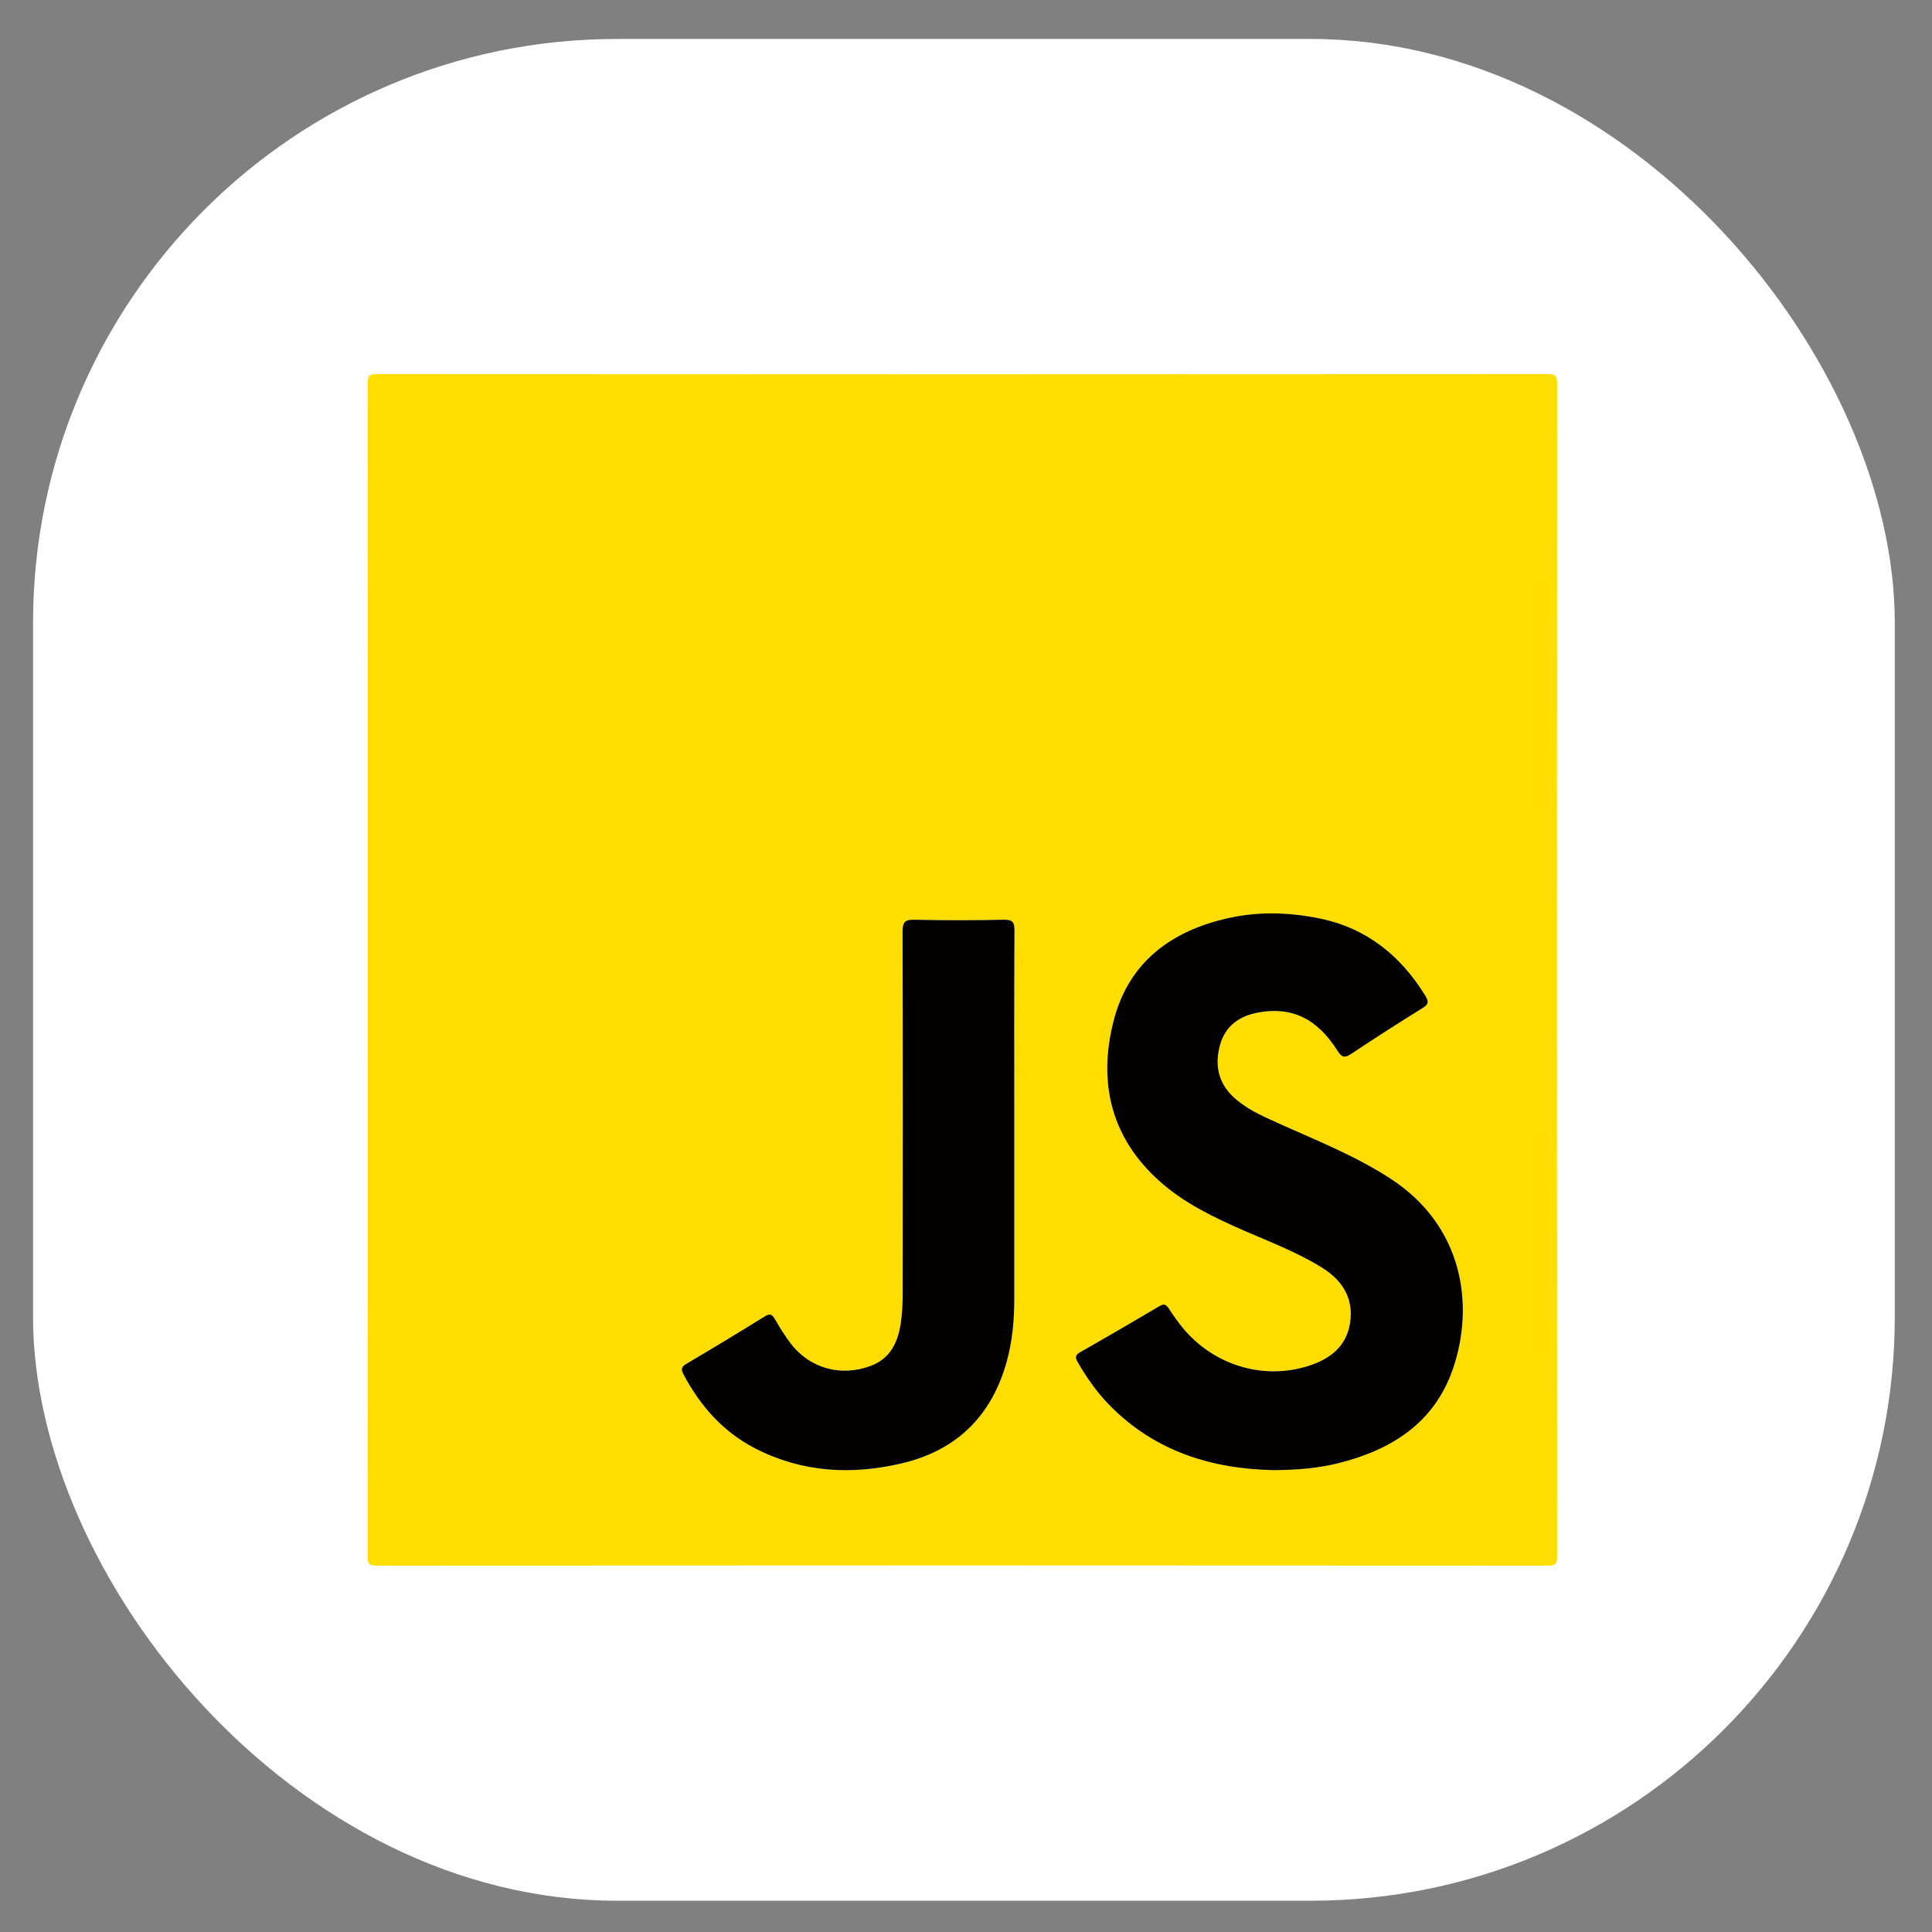 <svg width="43" height="43" viewBox="0 0 43 43" fill="none" xmlns="http://www.w3.org/2000/svg">
<rect x="0" y="0" width="43" height="43" fill="#808080" stroke="none"/>
<rect x="0.735" y="0.867" width="41.437" height="41.437" rx="13" fill="white"/>
<path d="M8.186 21.586C8.186 17.237 8.188 12.887 8.182 8.538C8.182 8.361 8.216 8.325 8.393 8.326C17.077 8.332 25.761 8.332 34.445 8.326C34.622 8.326 34.657 8.361 34.656 8.538C34.651 17.237 34.651 25.935 34.656 34.634C34.656 34.811 34.622 34.846 34.445 34.846C25.761 34.84 17.077 34.84 8.393 34.846C8.216 34.846 8.181 34.811 8.181 34.634C8.187 30.285 8.186 25.935 8.186 21.585L8.186 21.586ZM28.345 32.72C28.887 32.717 29.349 32.678 29.8 32.563C30.969 32.267 31.917 31.674 32.333 30.48C32.818 29.087 32.593 27.294 30.934 26.222C30.135 25.706 29.257 25.363 28.397 24.974C28.052 24.819 27.706 24.663 27.431 24.394C27.1 24.072 27.037 23.674 27.156 23.251C27.273 22.837 27.581 22.617 27.991 22.538C28.741 22.395 29.314 22.664 29.767 23.385C29.864 23.539 29.929 23.553 30.079 23.453C30.601 23.104 31.13 22.767 31.662 22.436C31.795 22.353 31.806 22.296 31.723 22.161C31.174 21.269 30.42 20.66 29.382 20.444C28.711 20.304 28.032 20.282 27.36 20.429C26.07 20.71 25.113 21.416 24.781 22.735C24.44 24.089 24.722 25.315 25.8 26.283C26.358 26.784 27.025 27.1 27.704 27.397C28.285 27.651 28.881 27.875 29.422 28.213C29.878 28.497 30.132 28.896 30.048 29.443C29.968 29.972 29.598 30.25 29.115 30.403C28.121 30.716 27.033 30.393 26.343 29.575C26.221 29.431 26.113 29.275 26.01 29.117C25.95 29.025 25.898 29.016 25.804 29.071C25.22 29.416 24.634 29.758 24.045 30.093C23.937 30.155 23.922 30.207 23.983 30.311C24.181 30.656 24.407 30.979 24.684 31.265C25.709 32.318 26.997 32.695 28.345 32.72V32.72ZM22.575 24.98C22.575 23.559 22.571 22.139 22.579 20.717C22.579 20.531 22.543 20.467 22.342 20.471C21.68 20.485 21.019 20.485 20.357 20.471C20.144 20.466 20.087 20.519 20.088 20.737C20.096 23.414 20.094 26.093 20.091 28.771C20.091 29.003 20.081 29.237 20.046 29.465C19.981 29.883 19.812 30.238 19.379 30.401C18.712 30.651 18.009 30.454 17.585 29.884C17.462 29.719 17.351 29.544 17.25 29.365C17.185 29.25 17.135 29.228 17.015 29.302C16.439 29.66 15.859 30.012 15.274 30.356C15.149 30.429 15.16 30.492 15.217 30.599C15.59 31.3 16.099 31.872 16.809 32.238C17.85 32.774 18.949 32.833 20.069 32.571C21.289 32.285 22.067 31.52 22.405 30.311C22.533 29.853 22.575 29.382 22.575 28.907C22.575 27.598 22.575 26.289 22.575 24.981V24.98Z" fill="#FEDE00"/>
<path d="M28.345 32.72C26.997 32.695 25.71 32.318 24.684 31.265C24.407 30.98 24.181 30.656 23.983 30.312C23.922 30.206 23.937 30.154 24.045 30.093C24.634 29.758 25.22 29.416 25.804 29.071C25.898 29.016 25.949 29.025 26.01 29.117C26.113 29.275 26.221 29.431 26.343 29.576C27.033 30.393 28.121 30.716 29.115 30.403C29.597 30.25 29.967 29.973 30.048 29.443C30.132 28.896 29.878 28.497 29.422 28.213C28.881 27.875 28.285 27.651 27.704 27.397C27.025 27.1 26.358 26.785 25.8 26.283C24.722 25.315 24.44 24.089 24.781 22.736C25.113 21.416 26.07 20.71 27.36 20.429C28.032 20.282 28.711 20.305 29.382 20.444C30.42 20.66 31.174 21.269 31.723 22.161C31.806 22.296 31.795 22.353 31.662 22.436C31.13 22.767 30.601 23.104 30.079 23.453C29.929 23.553 29.864 23.54 29.767 23.385C29.313 22.664 28.74 22.395 27.991 22.538C27.581 22.617 27.273 22.837 27.156 23.251C27.037 23.675 27.101 24.073 27.43 24.394C27.706 24.663 28.052 24.819 28.397 24.975C29.256 25.363 30.135 25.707 30.934 26.223C32.593 27.293 32.818 29.087 32.333 30.48C31.917 31.674 30.969 32.268 29.8 32.563C29.349 32.677 28.886 32.717 28.345 32.721V32.72Z" fill="#020100"/>
<path d="M22.575 24.98C22.575 26.288 22.575 27.597 22.575 28.906C22.575 29.381 22.533 29.853 22.405 30.311C22.068 31.519 21.289 32.283 20.069 32.57C18.949 32.833 17.85 32.773 16.809 32.238C16.099 31.872 15.59 31.3 15.217 30.599C15.16 30.491 15.149 30.429 15.274 30.355C15.859 30.011 16.439 29.66 17.015 29.302C17.135 29.227 17.184 29.249 17.25 29.364C17.351 29.543 17.462 29.718 17.585 29.883C18.009 30.453 18.711 30.651 19.379 30.4C19.812 30.238 19.98 29.883 20.046 29.465C20.081 29.236 20.091 29.002 20.091 28.77C20.094 26.092 20.096 23.414 20.088 20.736C20.088 20.518 20.144 20.465 20.357 20.47C21.019 20.485 21.68 20.485 22.342 20.47C22.543 20.466 22.58 20.53 22.579 20.717C22.571 22.137 22.575 23.558 22.575 24.979V24.98Z" fill="#020100"/>
</svg>
